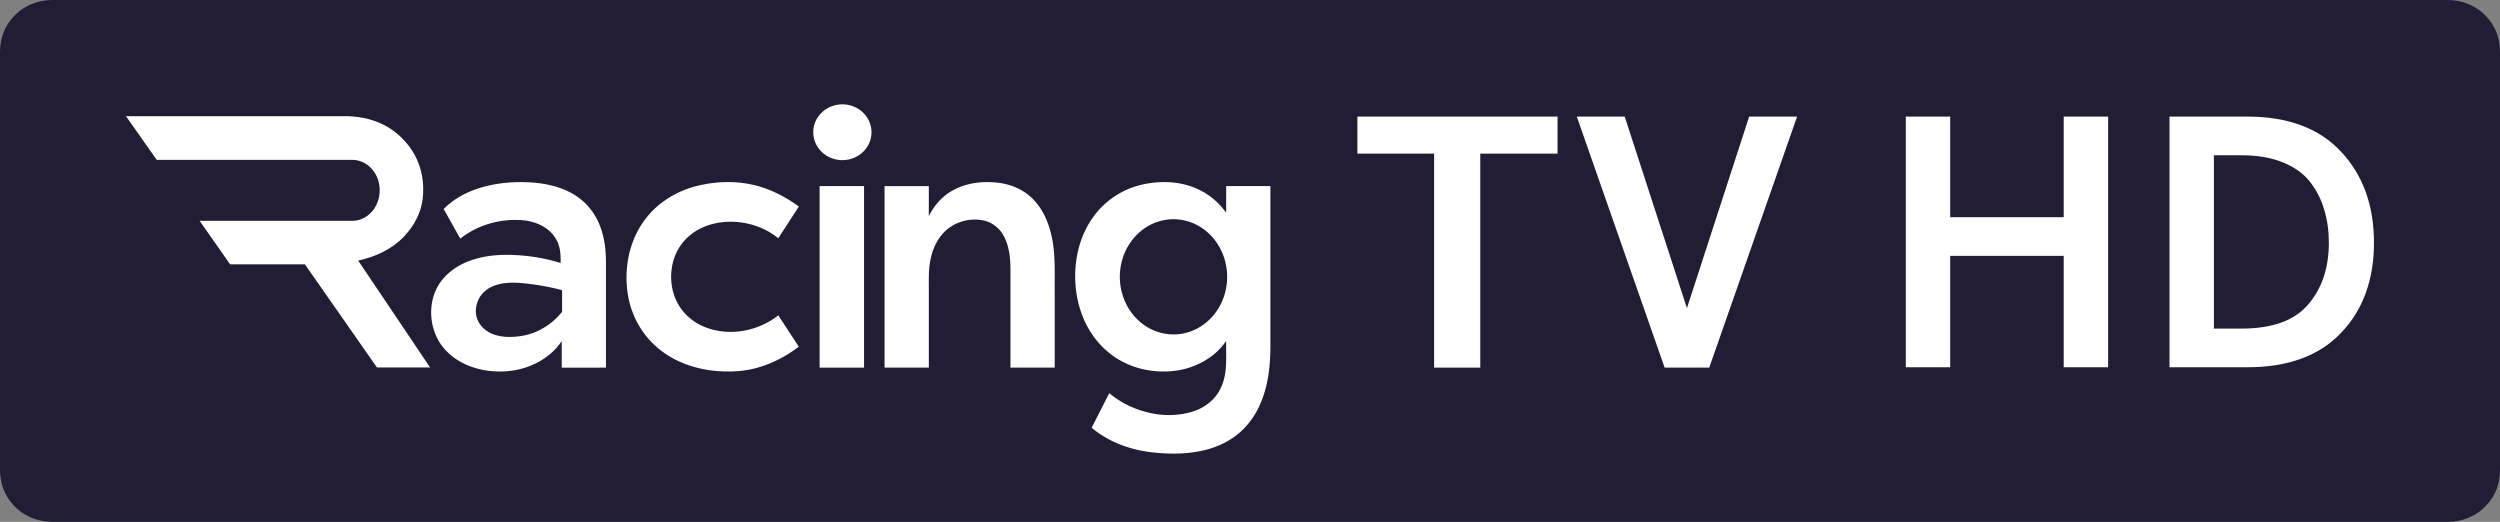 <svg width="3291.2pt" height="916" viewBox="0 0 3291.2 687" xmlns="http://www.w3.org/2000/svg">
    <rect x="0" y="0" width="3291.2" height="687" fill="#808080" stroke="none"/>
    <path d="M68.82 0C49.117 0 30.11 7.99 17.25 22.55 5.92 35.11 0 50.167 0 68.981v549.04c0 18.814 5.921 33.87 17.251 46.43 12.86 14.56 31.867 22.55 51.57 22.55h3153.6c19.703 0 38.71-7.99 51.57-22.55 11.33-12.56 17.252-27.615 17.252-46.43V68.981c0-18.814-5.92-33.871-17.25-46.431C3261.133 7.99 3242.126 0 3222.423 0z" fill="#221d35"/>
    <g fill="#fff">
        <path d="M1787 153.484h263.49v48.755h-101.74v281.72h-60.765v-281.72h-100.99z"/>
        <path d="M2075.8 153.482l115.642 330.472h58.74l115.643-330.473h-63.09l-81.922 252.166-81.922-252.166z" stroke-width="1.333"/>
        <path d="M165.9 152.984h292.08c18.1.54 36.35 4.795 52.06 14.015 14.83 8.67 27.15 21.46 35.6 36.41 9.89 17.68 13.24 38.66 10.79 58.66-2.29 18.27-11.29 35.22-23.86 48.51-15.92 17.4-38.3 27.49-61.04 32.45l94.66 140.7h-69.96l-94.843-135.76H302.92l-40.1-57.245h202.23c10.65-.28 20.68-6.335 26.78-14.925 10.69-14.58 10.82-36.09-.08-50.6-6.14-8.51-16.14-14.445-26.74-14.725H206.34z"/>
        <path d="M630.48 247.774c19.82-6.26 40.75-8.57 61.48-7.94 22.53.72 45.72 4.94 65.04 17.15 15.49 9.59 27.22 24.72 33.37 41.8 5.85 15.68 7.525 32.57 7.385 49.2v136H739.51v-35.085c-10.51 16.02-26.89 27.56-44.79 33.97-17.8 6.41-37.25 7.65-55.86 4.68-18.5-3.14-36.71-10.91-50.07-24.36-24.55-23.64-28.55-65.99-7.81-93.27 9.82-12.99 24.12-22.03 39.39-27.26 21.02-7.35 43.71-8.15 65.72-6.35 17.6 1.37 35.07 4.62 51.9 9.95.45-11.18-.48-23.03-6.7-32.68-8.66-14.22-25.21-21.58-41.23-23.48-29.71-2.93-60.63 5.42-84.09 24.09l-21.85-38.96c12.68-13.06 29.14-21.92 46.36-27.45m21.96 127.71c-8.51 2.83-16.35 8.27-20.99 16.06-5.36 8.99-6.81 20.69-2.36 30.35 3.93 8.69 11.85 15.17 20.76 18.31 11.57 4.17 24.23 3.9 36.25 2.14 17.13-2.656 33.186-10.89 45.644-22.886 3.117-3 5.382-5.68 8.251-8.974v-28.44c-16.03-4.35-32.455-7.23-48.975-8.98-12.85-1.34-26.18-1.76-38.58 2.42zM918.1 244.644c26.59-6.46 55-6.96 81.39.79 18.83 5.51 36.35 14.94 52.16 26.47l-27.1 41.8c-19.49-16.1-45.51-23.37-70.56-21.47-15.88 1.27-31.74 6.48-44.3 16.46-11.67 8.99-20.03 22.04-23.68 36.28-4.49 17.44-2.9 36.58 5.28 52.71 7.42 14.7 20.48 26.16 35.62 32.45 32.05 13.32 70.73 6.35 97.67-14.99l27.04 41.26c-15.84 11.97-33.63 21.55-52.73 27.13-19.3 5.84-39.8 6.56-59.74 4.47-25.35-2.79-50.4-11.68-70.45-27.69-21.95-17.27-36.92-42.87-41.73-70.34-6.05-33.99.41-70.89 20.82-99.13 16.72-23.41 42.54-39.42 70.31-46.2zM1256.4 249.524c18.01-9.32 39.07-11.34 58.98-8.76 17.49 2.27 34.54 10.15 46.44 23.37 12.41 13.44 19.37 31.01 22.99 48.73 4.92 23.4 3.445 47.44 3.685 71.18v99.935h-58.245v-127.98c-.08-15.9-1.4-32.58-9.59-46.61-5.59-9.84-15.41-17.19-26.58-19.3-17.53-3.38-36.73 1.8-49.72 14.19-11.01 10.45-17.26 25.01-19.83 39.78-2.32 12.5-1.695 25.26-1.775 37.9v102.02h-58.265v-238.98h58.27l-.01 39.67c7.15-14.84 18.9-27.62 33.65-35.14zM1533.8 239.724c-2.579-.019-5.155.05-7.723.202-19.72.94-39.389 6.4-56.159 16.96-12.93 8.02-24.09 18.85-32.56 31.49-11.47 16.77-18.23 36.5-20.74 56.6-2.89 23.61-.34 47.99 8.16 70.26 6.85 17.81 17.77 34.181 32.24 46.701 14.11 12.36 31.53 20.8 49.88 24.6 22.66 4.58 46.9 3.249 68.22-6.121 15.58-6.69 29.57-17.469 39.1-31.589-.45 20.5 2.27 42.19-6.83 61.32-6.64 15.02-20.35 26.1-35.79 31.17-19.47 6.48-40.8 6.549-60.63 1.629-18.47-4.57-36.068-13.07-50.628-25.38l-23.2 45.55c22.41 18.76 50.87 29.18 79.72 32.4 24.53 2.71 49.79 2.58 73.69-4.17 16.39-4.6 31.899-12.759 44.319-24.489 13.02-12.23 22.37-28.05 28.08-44.9 7.45-21.47 9.5-44.39 9.51-66.99v-209.98h-58.234v35.055c-7.68-10.64-17.365-19.87-28.695-26.52-15.55-9.292-33.678-13.67-51.728-13.802zm11.079 48.874a70.648 75.839 0 0 1 70.648 75.838 70.648 75.839 0 0 1-70.648 75.839 70.648 75.839 0 0 1-70.648-75.839 70.648 75.839 0 0 1 70.648-75.838z"/>
        <path d="M1147.3 174.094a38.335 36.711 0 0 1-38.335 36.711 38.335 36.711 0 0 1-38.335-36.711 38.335 36.711 0 0 1 38.335-36.711 38.335 36.711 0 0 1 38.335 36.711z" paint-order="stroke fill markers"/>
        <path d="M1079 244.984h58.51v238.99H1079z"/>
        <g>
            <path d="M2775.3 483.48h-58.457V336.87h-149.44v146.61h-58.457v-330h58.457v132.47h149.44V153.48h58.457zM2958.4 483.48h-102.3v-330h102.3c53.743 0 94.914 15.4 123.51 46.2 28.914 30.8 43.371 70.714 43.371 119.74 0 49.028-14.457 88.628-43.371 118.8-28.6 30.171-69.771 45.257-123.51 45.257zm-43.843-50.914h36.3c40.543 0 69.771-10.529 87.686-31.586 18.228-21.057 27.343-48.243 27.343-81.557 0-15.714-2.043-30.171-6.128-43.371-3.772-13.2-9.9-25.3-18.386-36.3s-20.428-19.643-35.828-25.928-33.628-9.428-54.686-9.428h-36.3z"/>
        </g>
    </g>
</svg>
